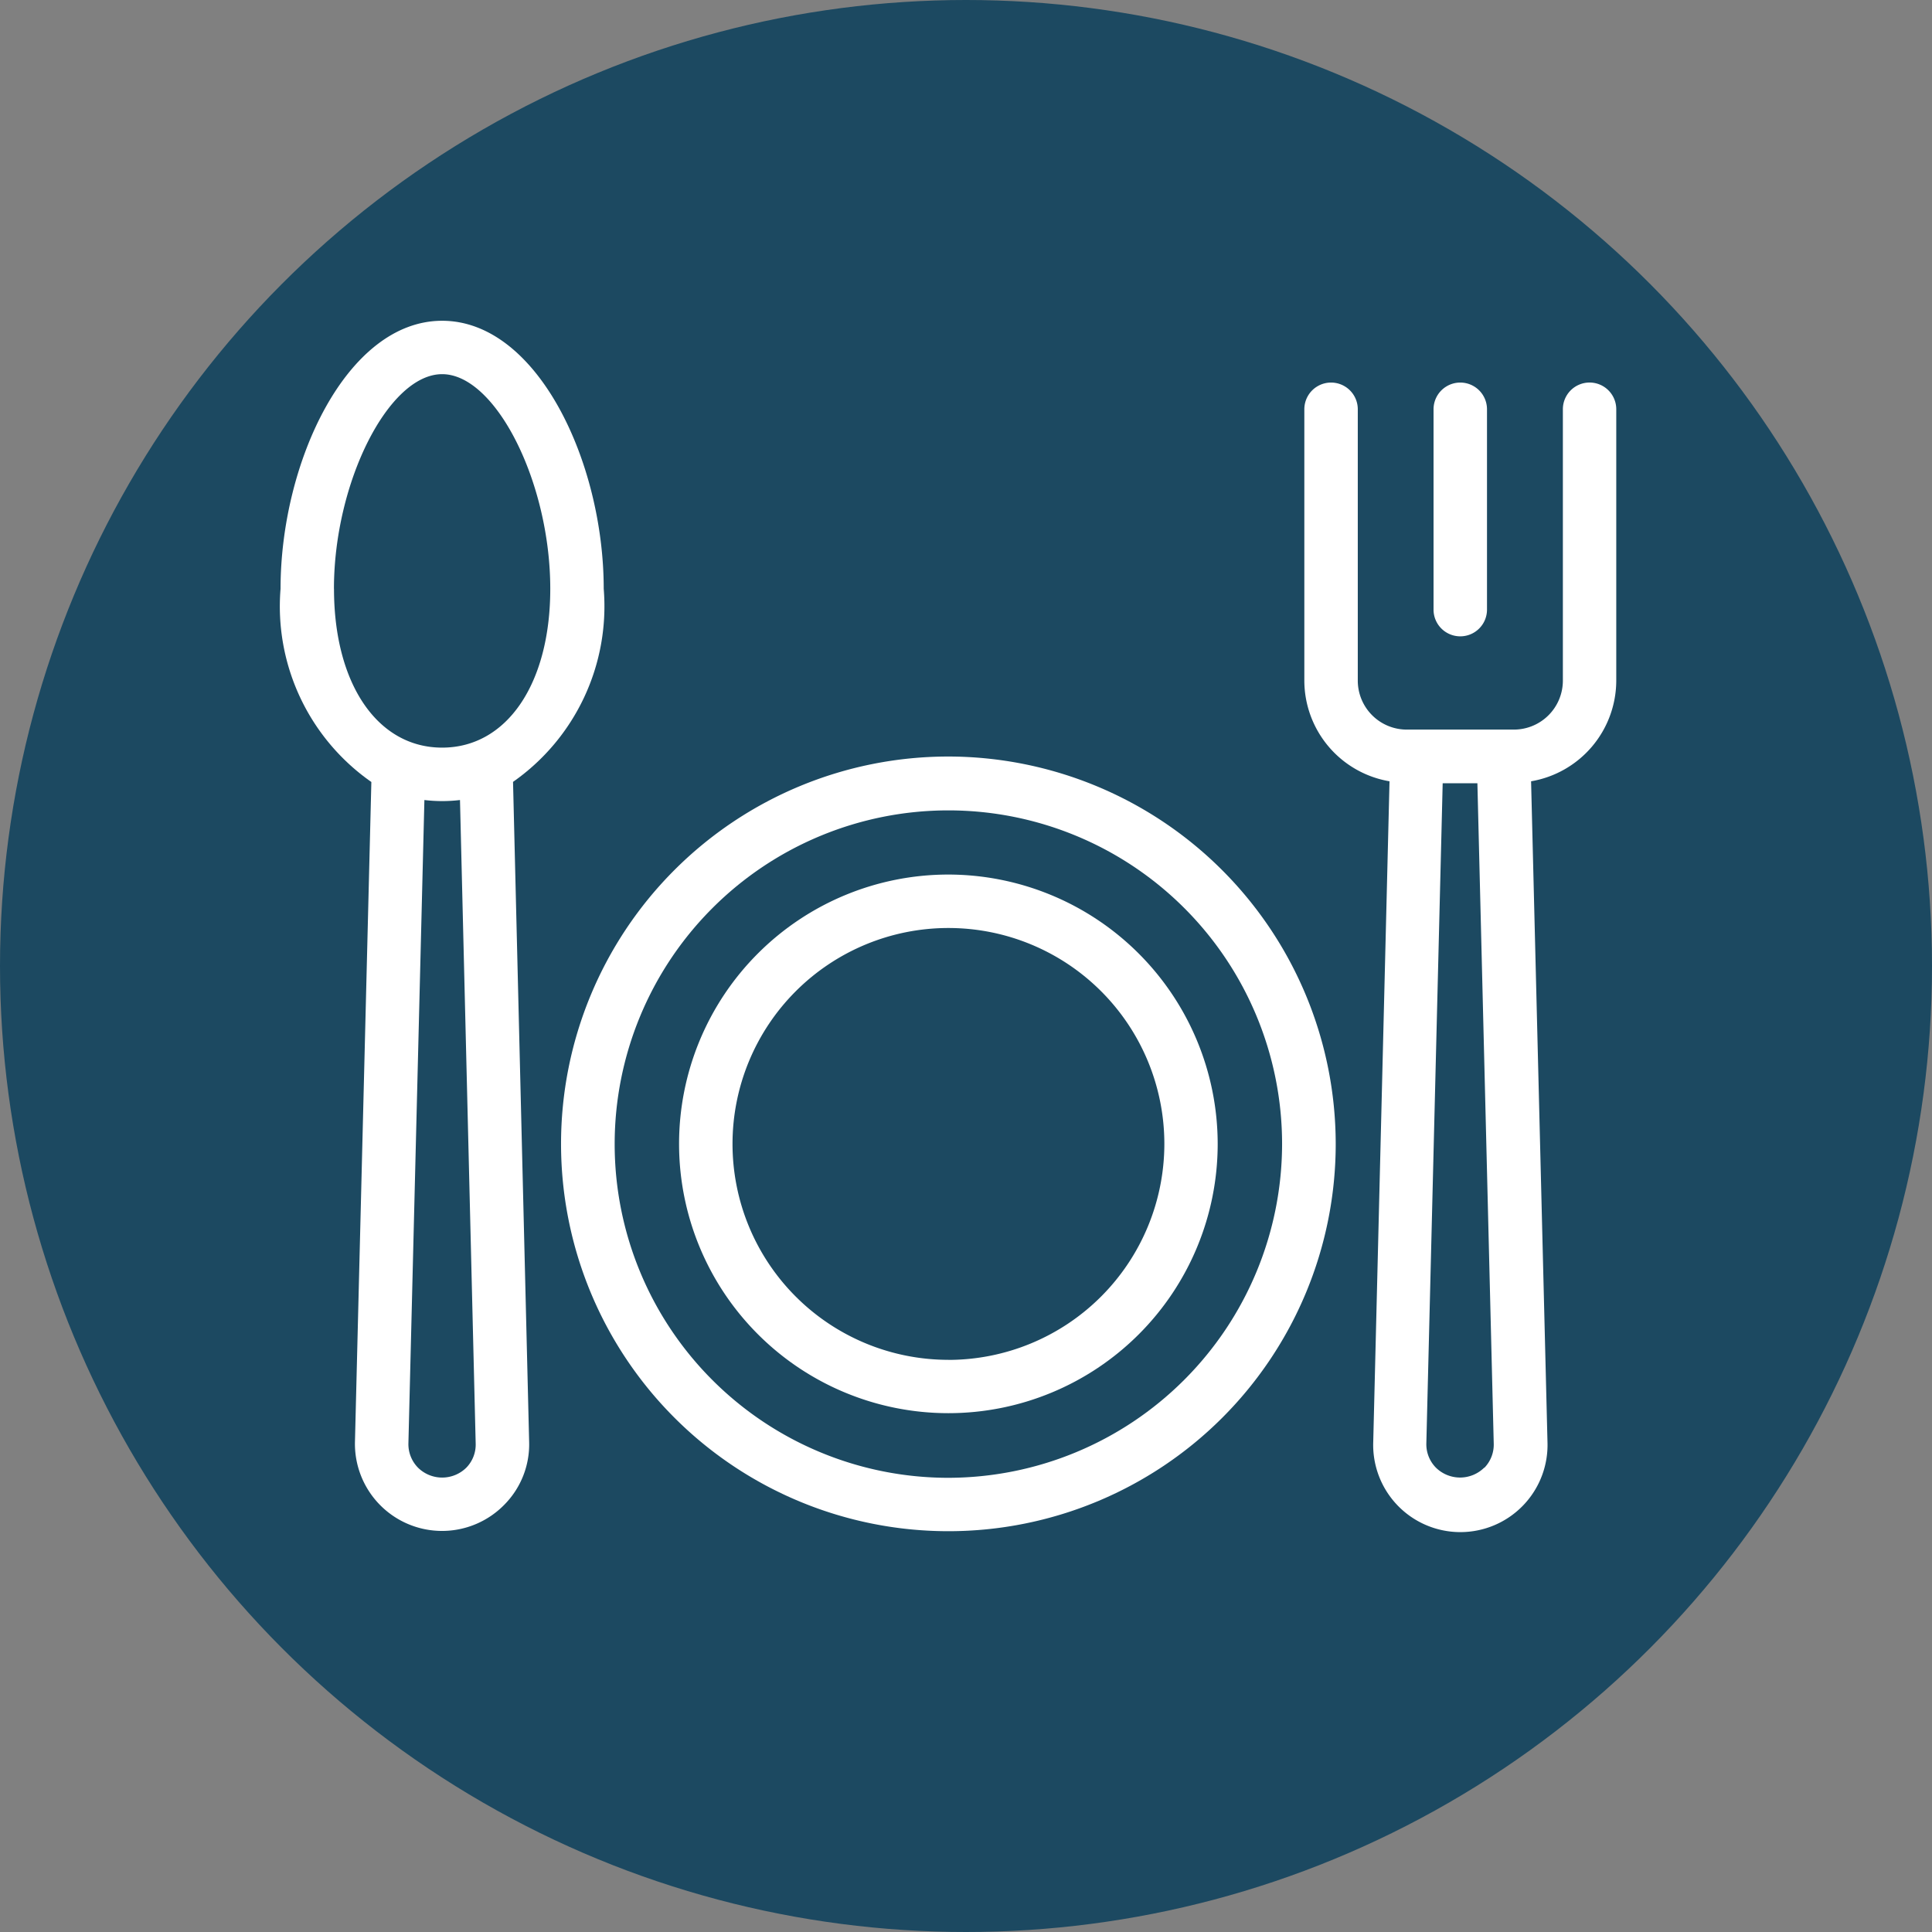 <svg xmlns="http://www.w3.org/2000/svg" width="33" height="33" viewBox="0 0 33 33"><rect x="0" y="0" width="33" height="33" fill="#808080" stroke="none"/><g transform="translate(-0.435 -0.223)"><circle cx="16.5" cy="16.5" r="16.5" transform="translate(0.435 0.223)" fill="#1c4961"/><g transform="translate(5.227 5.702)"><path d="M24.648,24.764a6.616,6.616,0,1,0,6.616,6.616A6.624,6.624,0,0,0,24.648,24.764Zm0,12.32a5.7,5.7,0,1,1,5.7-5.7A5.71,5.71,0,0,1,24.648,37.084Z" transform="translate(-13.241 -17.321)" fill="#fff"/><path d="M26.278,28.41a4.6,4.6,0,1,0,4.6,4.6A4.606,4.606,0,0,0,26.278,28.41Zm0,8.289a3.688,3.688,0,1,1,3.689-3.688A3.692,3.692,0,0,1,26.278,36.7Z" transform="translate(-14.871 -18.951)" fill="#fff"/><path d="M45.869,13.208a.456.456,0,0,0-.456.456V18.3a.837.837,0,0,1-.836.836H42.747a.837.837,0,0,1-.837-.836V13.665a.456.456,0,0,0-.913,0V18.3a1.748,1.748,0,0,0,1.455,1.719L42.174,31.3a1.489,1.489,0,1,0,2.976,0l-.28-11.281A1.748,1.748,0,0,0,46.325,18.3V13.665A.456.456,0,0,0,45.869,13.208Zm-1.8,18.535a.588.588,0,0,1-.824,0,.569.569,0,0,1-.164-.416l.279-11.274h.593l.279,11.274A.569.569,0,0,1,44.074,31.743Z" transform="translate(-23.51 -12.153)" fill="#fff"/><path d="M45.447,17.543a.456.456,0,0,0,.456-.456V13.665a.456.456,0,0,0-.913,0v3.422A.456.456,0,0,0,45.447,17.543Z" transform="translate(-25.296 -12.153)" fill="#fff"/><path d="M14.885,15.878c0-2.165-1.134-4.578-2.76-4.578s-2.76,2.413-2.76,4.578a3.661,3.661,0,0,0,1.551,3.3l-.28,11.267a1.488,1.488,0,0,0,2.557,1.072,1.464,1.464,0,0,0,.418-1.073l-.275-11.268A3.662,3.662,0,0,0,14.885,15.878Zm-4.608,0c0-1.816.932-3.666,1.848-3.666s1.847,1.85,1.847,3.666c0,1.623-.742,2.713-1.847,2.713S10.278,17.5,10.278,15.878Zm2.421,14.6a.564.564,0,0,1-.16.412.588.588,0,0,1-.825,0,.572.572,0,0,1-.164-.418l.273-10.986a2.549,2.549,0,0,0,.608,0Z" transform="translate(-9.365 -11.3)" fill="#fff"/></g></g></svg>